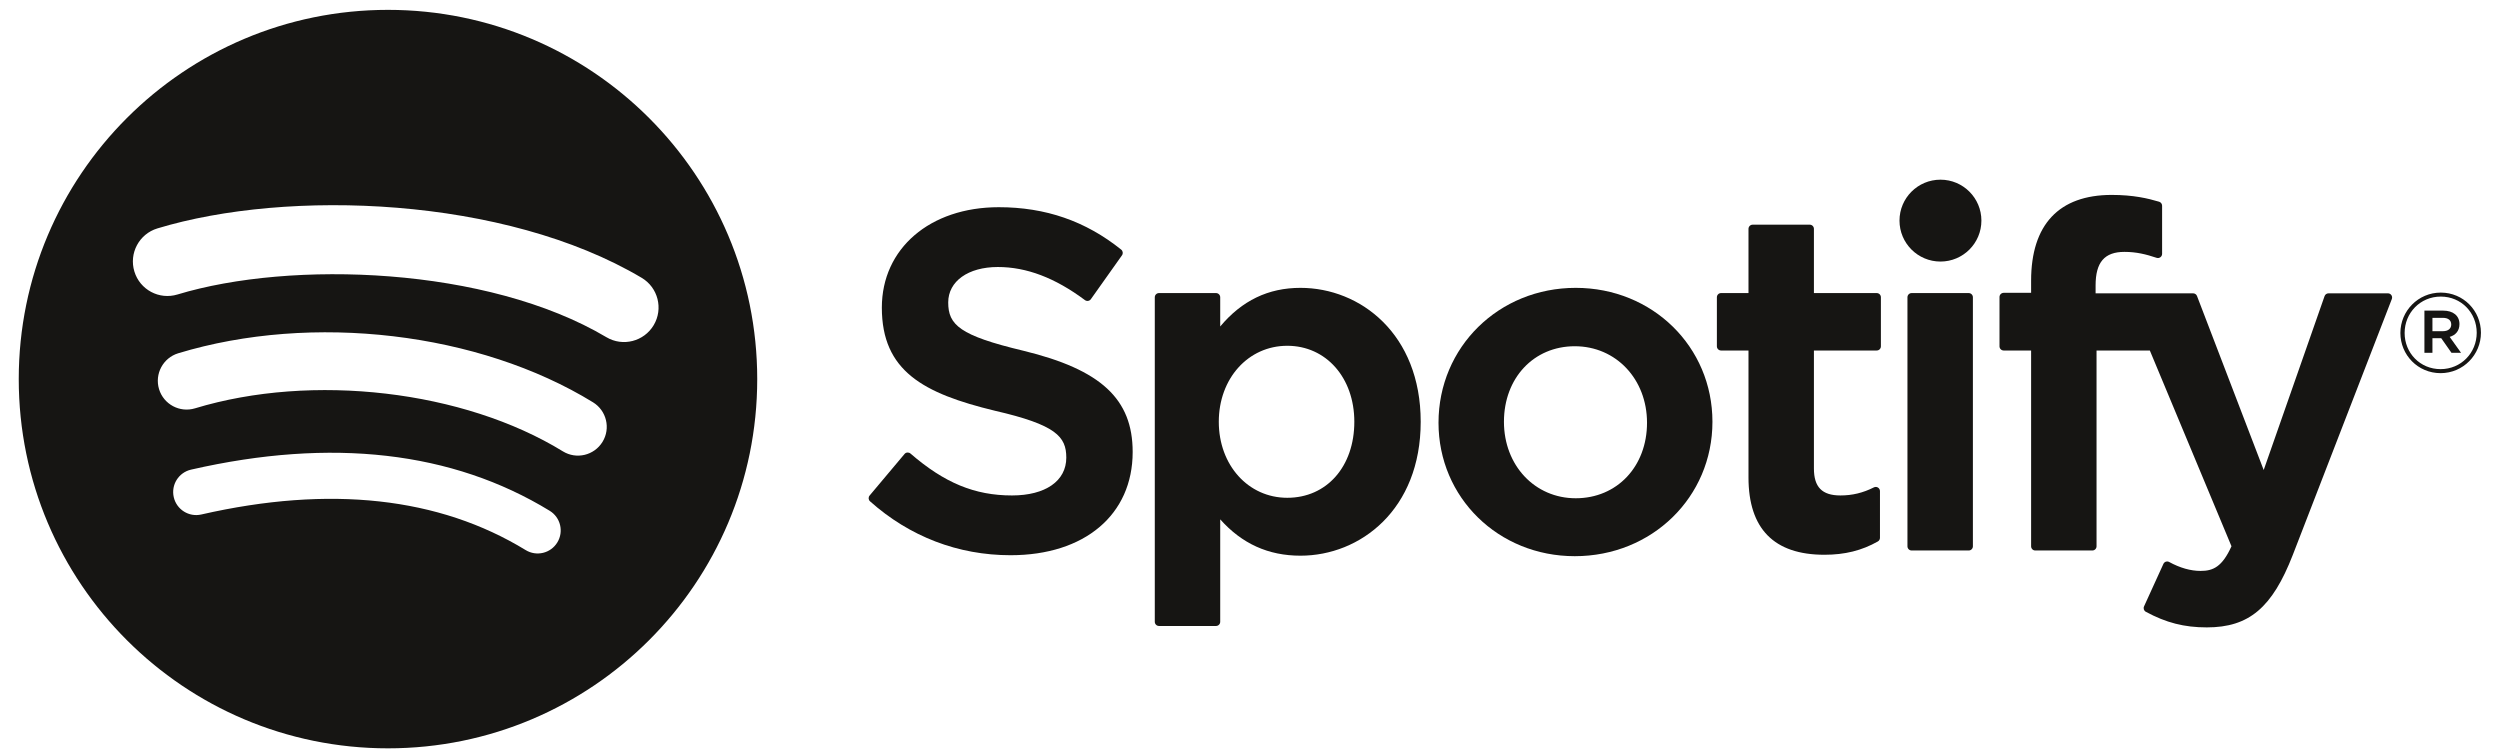 <?xml version="1.0" encoding="UTF-8"?>
<!DOCTYPE svg PUBLIC "-//W3C//DTD SVG 1.1//EN" "http://www.w3.org/Graphics/SVG/1.1/DTD/svg11.dtd">
<svg version="1.1" xmlns="http://www.w3.org/2000/svg" xmlns:xlink="http://www.w3.org/1999/xlink" x="0" y="0" width="567" height="171" viewBox="0, 0, 567, 171">
  <g id="Layer_1">
    <path d="M137.532,76.477 C110.538,60.446 66.012,58.972 40.243,66.793 C36.105,68.049 31.729,65.712 30.475,61.574 C29.221,57.434 31.555,53.061 35.696,51.803 C65.277,42.824 114.451,44.558 145.527,63.005 C149.25,65.215 150.471,70.022 148.264,73.738 C146.056,77.46 141.245,78.687 137.532,76.477 z M136.648,100.221 C134.755,103.294 130.737,104.257 127.668,102.371 C105.163,88.537 70.846,84.53 44.221,92.612 C40.768,93.655 37.121,91.708 36.073,88.262 C35.032,84.809 36.98,81.169 40.426,80.119 C70.842,70.89 108.652,75.36 134.5,91.245 C137.569,93.135 138.535,97.155 136.648,100.221 z M126.401,123.024 C124.897,125.491 121.683,126.265 119.225,124.761 C99.559,112.742 74.807,110.027 45.657,116.686 C42.848,117.33 40.049,115.569 39.408,112.761 C38.764,109.952 40.518,107.153 43.333,106.512 C75.233,99.219 102.597,102.358 124.67,115.846 C127.131,117.349 127.906,120.564 126.401,123.024 z M87.996,2.237 C41.746,2.237 4.252,39.729 4.252,85.979 C4.252,132.232 41.746,169.723 87.996,169.723 C134.247,169.723 171.739,132.232 171.739,85.979 C171.739,39.729 134.247,2.237 87.996,2.237" fill="#161513"/>
    <path d="M232.089,79.546 C217.63,76.098 215.055,73.678 215.055,68.594 C215.055,63.789 219.579,60.557 226.305,60.557 C232.825,60.557 239.289,63.012 246.068,68.066 C246.273,68.219 246.53,68.28 246.783,68.24 C247.036,68.202 247.259,68.064 247.408,67.854 L254.468,57.902 C254.758,57.492 254.679,56.928 254.288,56.614 C246.221,50.141 237.137,46.994 226.519,46.994 C210.907,46.994 200.002,56.363 200.002,69.768 C200.002,84.143 209.409,89.233 225.665,93.162 C239.501,96.349 241.836,99.018 241.836,103.792 C241.836,109.081 237.114,112.369 229.515,112.369 C221.076,112.369 214.191,109.526 206.49,102.857 C206.299,102.693 206.037,102.617 205.795,102.631 C205.541,102.652 205.308,102.77 205.146,102.965 L197.23,112.386 C196.898,112.777 196.94,113.361 197.323,113.699 C206.284,121.698 217.303,125.924 229.195,125.924 C246.018,125.924 256.889,116.731 256.889,102.504 C256.889,90.48 249.705,83.83 232.089,79.546" fill="#161513"/>
    <path d="M307.162,95.661 C307.162,105.814 300.908,112.899 291.953,112.899 C283.1,112.899 276.422,105.492 276.422,95.661 C276.422,85.831 283.1,78.423 291.953,78.423 C300.764,78.423 307.162,85.671 307.162,95.661 z M294.95,65.286 C287.658,65.286 281.677,68.158 276.745,74.043 L276.745,67.419 C276.745,66.896 276.321,66.47 275.798,66.47 L262.852,66.47 C262.329,66.47 261.906,66.896 261.906,67.419 L261.906,141.021 C261.906,141.544 262.329,141.97 262.852,141.97 L275.798,141.97 C276.321,141.97 276.745,141.544 276.745,141.021 L276.745,117.789 C281.678,123.325 287.66,126.029 294.95,126.029 C308.499,126.029 322.215,115.599 322.215,95.661 C322.215,75.719 308.499,65.286 294.95,65.286" fill="#161513"/>
    <path d="M357.373,113.005 C348.092,113.005 341.095,105.548 341.095,95.661 C341.095,85.733 347.85,78.527 357.159,78.527 C366.5,78.527 373.544,85.984 373.544,95.878 C373.544,105.805 366.743,113.005 357.373,113.005 z M357.373,65.286 C339.924,65.286 326.254,78.722 326.254,95.878 C326.254,112.847 339.83,126.142 357.159,126.142 C374.67,126.142 388.382,112.751 388.382,95.661 C388.382,78.628 374.764,65.286 357.373,65.286" fill="#161513"/>
    <path d="M425.644,66.47 L411.397,66.47 L411.397,51.904 C411.397,51.381 410.975,50.956 410.452,50.956 L397.507,50.956 C396.983,50.956 396.557,51.381 396.557,51.904 L396.557,66.47 L390.332,66.47 C389.81,66.47 389.389,66.896 389.389,67.419 L389.389,78.546 C389.389,79.068 389.81,79.494 390.332,79.494 L396.557,79.494 L396.557,108.286 C396.557,119.921 402.348,125.82 413.769,125.82 C418.413,125.82 422.266,124.861 425.897,122.802 C426.192,122.637 426.376,122.319 426.376,121.981 L426.376,111.385 C426.376,111.058 426.205,110.75 425.926,110.578 C425.644,110.401 425.293,110.392 425.004,110.535 C422.51,111.79 420.099,112.369 417.404,112.369 C413.251,112.369 411.397,110.484 411.397,106.257 L411.397,79.494 L425.644,79.494 C426.167,79.494 426.588,79.068 426.588,78.546 L426.588,67.419 C426.588,66.896 426.167,66.47 425.644,66.47" fill="#161513"/>
    <path d="M475.281,66.527 L475.281,64.738 C475.281,59.475 477.299,57.128 481.825,57.128 C484.524,57.128 486.692,57.664 489.12,58.474 C489.419,58.568 489.731,58.521 489.974,58.342 C490.224,58.163 490.365,57.876 490.365,57.572 L490.365,46.662 C490.365,46.246 490.097,45.876 489.696,45.753 C487.131,44.991 483.849,44.207 478.935,44.207 C466.976,44.207 460.656,50.941 460.656,63.674 L460.656,66.414 L454.436,66.414 C453.914,66.414 453.486,66.84 453.486,67.362 L453.486,78.546 C453.486,79.068 453.914,79.494 454.436,79.494 L460.656,79.494 L460.656,123.904 C460.656,124.427 461.078,124.852 461.6,124.852 L474.546,124.852 C475.069,124.852 475.495,124.427 475.495,123.904 L475.495,79.494 L487.583,79.494 L506.1,123.892 C503.998,128.557 501.931,129.485 499.109,129.485 C496.828,129.485 494.426,128.804 491.97,127.46 C491.739,127.333 491.466,127.312 491.216,127.389 C490.969,127.477 490.761,127.66 490.656,127.901 L486.268,137.528 C486.059,137.983 486.237,138.517 486.675,138.753 C491.256,141.234 495.392,142.293 500.502,142.293 C510.062,142.293 515.346,137.839 520.005,125.859 L542.466,67.819 C542.578,67.527 542.545,67.198 542.366,66.938 C542.188,66.682 541.901,66.527 541.587,66.527 L528.109,66.527 C527.706,66.527 527.344,66.783 527.212,67.163 L513.405,106.6 L498.282,67.137 C498.144,66.769 497.791,66.527 497.398,66.527 L475.281,66.527" fill="#161513"/>
    <path d="M446.505,66.47 L433.558,66.47 C433.035,66.47 432.61,66.896 432.61,67.419 L432.61,123.904 C432.61,124.427 433.035,124.852 433.558,124.852 L446.505,124.852 C447.027,124.852 447.453,124.427 447.453,123.904 L447.453,67.419 C447.453,66.896 447.027,66.47 446.505,66.47" fill="#161513"/>
    <path d="M440.097,40.751 C434.969,40.751 430.806,44.904 430.806,50.033 C430.806,55.164 434.969,59.321 440.097,59.321 C445.224,59.321 449.382,55.164 449.382,50.033 C449.382,44.904 445.224,40.751 440.097,40.751" fill="#161513"/>
    <path d="M554.049,72.089 L551.677,72.089 L551.677,75.114 L554.049,75.114 C555.233,75.114 555.94,74.535 555.94,73.6 C555.94,72.616 555.233,72.089 554.049,72.089 z M555.587,76.404 L558.164,80.012 L555.991,80.012 L553.671,76.703 L551.677,76.703 L551.677,80.012 L549.858,80.012 L549.858,70.449 L554.123,70.449 C556.344,70.449 557.806,71.585 557.806,73.499 C557.806,75.067 556.9,76.025 555.587,76.404 z M553.567,67.266 C548.9,67.266 545.368,70.976 545.368,75.519 C545.368,80.059 548.875,83.72 553.519,83.72 C558.185,83.72 561.72,80.012 561.72,75.467 C561.72,70.926 558.211,67.266 553.567,67.266 z M553.519,84.631 C548.395,84.631 544.408,80.516 544.408,75.519 C544.408,70.521 548.447,66.36 553.567,66.36 C558.69,66.36 562.678,70.474 562.678,75.467 C562.678,80.464 558.642,84.631 553.519,84.631" fill="#161513"/>
  </g>
</svg>
